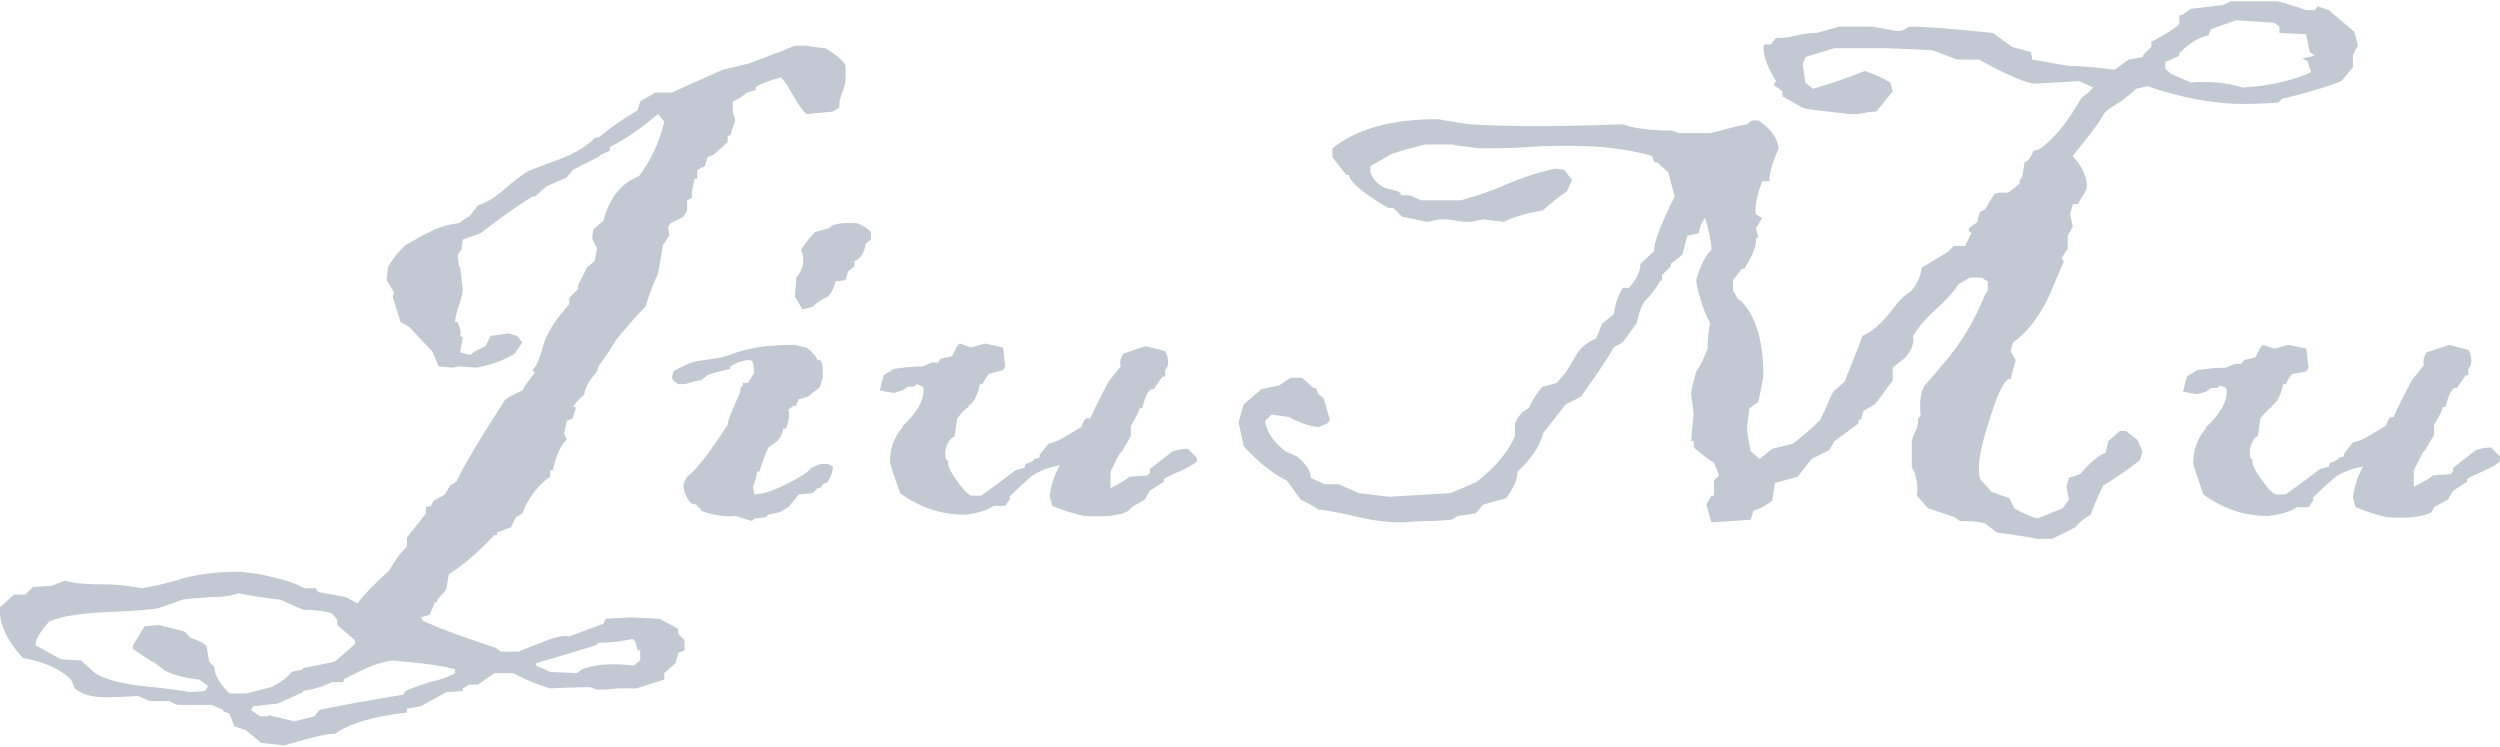 <?xml version="1.0" encoding="utf-8"?>
<!-- Generator: Adobe Illustrator 22.0.0, SVG Export Plug-In . SVG Version: 6.00 Build 0)  -->
<svg version="1.1" id="图层_1" xmlns="http://www.w3.org/2000/svg" xmlns:xlink="http://www.w3.org/1999/xlink" x="0px" y="0px"
	 viewBox="0 0 197.2 58.9" style="enable-background:new 0 0 197.2 58.9;" xml:space="preserve">
<style type="text/css">
	.st0{enable-background:new    ;}
	.st1{fill:#C2C9D3;}
</style>
<g class="st0">
	<path class="st1" d="M66.7,6.3c0,0.2-0.1,0.6-0.3,1.1c-0.2,0.5-0.2,0.8-0.2,1.1l-0.5,0.3L63.6,9c-0.3-0.3-0.6-0.7-1-1.4
		c-0.4-0.7-0.7-1.2-1-1.5c-1.1,0.3-1.8,0.6-2,0.8v0.2l-0.7,0.2c-0.2,0.2-0.6,0.5-1.1,0.7v0.7c0,0.1,0.1,0.4,0.2,0.8l-0.4,1.2h-0.2
		v0.5l-1.1,1l-0.5,0.2l-0.2,0.7L55,13.4v0.7h-0.2c-0.2,0.8-0.3,1.3-0.2,1.5l-0.4,0.2v0.8l-0.3,0.5l-1,0.5l-0.2,0.3l0.1,0.7
		c-0.2,0.2-0.3,0.5-0.5,0.7c-0.1,0.5-0.2,1.3-0.4,2.3c-0.3,0.6-0.6,1.4-1,2.6c-0.6,0.6-1.3,1.4-2.3,2.6c-0.3,0.5-0.7,1.2-1.4,2.1
		l-0.1,0.4c-0.7,0.8-1,1.4-1,1.8c-0.2,0.2-0.6,0.5-0.9,1h0.2v0.2c-0.2,0.5-0.2,0.7-0.2,0.7l-0.5,0.2l-0.2,1l0.2,0.5
		c-0.4,0.3-0.8,1.1-1.1,2.4h-0.2v0.5c-0.9,0.6-1.7,1.6-2.2,2.9l-0.5,0.3l-0.4,0.8L39.2,42v0.2h-0.2c-1.3,1.4-2.5,2.4-3.6,3.1
		l-0.2,1.2l-0.7,0.8v0.2h-0.2l-0.4,1l-0.7,0.2l0.2,0.3l0.5,0.2c1.1,0.5,2.8,1.1,5.2,1.9l0.4,0.3h1.4c0.7-0.3,1.3-0.5,2-0.8
		c1-0.4,1.7-0.5,2-0.4l2.7-1l0.2-0.4l2-0.1l2.2,0.1l1.5,0.8v0.4l0.5,0.5v0.8l-0.5,0.2l-0.2,0.8l-0.9,0.8v0.5l-2.2,0.7
		c-0.4,0-0.8,0-1.5,0c-0.7,0.1-1.2,0.1-1.5,0.1c-0.1,0-0.2,0-0.4-0.1s-0.3-0.1-0.4-0.1c0,0-1,0-3,0.1c-1-0.3-2-0.7-2.9-1.2h-1.5
		L37.7,54H37l-0.5,0.3v0.2l-1.3,0.1l-2,1.1l-1.1,0.2v0.3c-2.7,0.3-4.6,0.9-5.7,1.7c-0.3-0.1-1.6,0.2-4,0.9l-1.8-0.2l-1.2-1l-0.9-0.3
		l-0.4-1l-0.5-0.2v-0.1l-0.9-0.4H14l-0.7-0.3h-1.5l-0.9-0.4C9.3,55,8.5,55,8.4,55c-1.1,0-1.9-0.2-2.5-0.7l-0.3-0.7
		c-0.8-0.8-2.1-1.4-3.8-1.7C0.6,50.6,0,49.3,0,48.3c0-0.1,0-0.3,0-0.4l1.1-1h0.9l0.6-0.6l1.5-0.1l1-0.4c0.7,0.2,1.7,0.3,3.1,0.3
		c1.4,0,2.4,0.2,3,0.3c0.6-0.1,1.7-0.3,3.3-0.8c1.2-0.3,2.6-0.5,4.1-0.5c0.6,0,1.6,0.1,2.8,0.4c1.3,0.3,2.1,0.6,2.6,0.9h0.9l0.2,0.3
		l2.2,0.4l0.9,0.5c0.6-0.8,1.4-1.6,2.5-2.6c0.4-0.7,0.8-1.3,1.4-1.9v-0.7c0.3-0.4,0.8-1,1.5-1.9v-0.5l0.4-0.1l0.2-0.4l0.9-0.5V39
		l0.4-0.7l0.5-0.3c0.7-1.5,2-3.6,3.8-6.4c0-0.1,0.5-0.4,1.4-0.8c0.2-0.4,0.5-0.8,1-1.4L42,29.2c0.3-0.3,0.5-0.8,0.7-1.4
		c0.2-0.8,0.4-1.3,0.5-1.4c0.3-0.7,0.9-1.5,1.7-2.4v-0.5l0.7-0.7v-0.3l0.7-1.4l0.6-0.5l0.2-1l-0.4-0.8l0.1-0.7l0.8-0.7
		c0.5-1.9,1.5-3,2.8-3.5c0.9-1.2,1.6-2.6,2-4.3L51.9,9c-1.2,1-2.4,1.9-3.8,2.6v0.3l-0.7,0.3l-0.2,0.2c-0.1,0-0.8,0.4-2,1L44.7,14
		l-1.6,0.7l-0.9,0.8H42c-1,0.6-2.4,1.6-4.1,2.9l-1.4,0.5l-0.1,0.8l-0.3,0.4l0.1,0.9l0.1,0.1l0.2,1.7c0,0.3-0.1,0.7-0.3,1.3
		c-0.2,0.6-0.3,1-0.3,1.3h0.2c0.2,0.5,0.3,0.8,0.2,1.1l0.2,0.1l-0.2,1.2l0.8,0.2c0.3-0.3,0.8-0.5,1.2-0.7l0.4-0.8l1.4-0.2l0.7,0.2
		l0.4,0.5l-0.6,0.9c-1,0.6-2,0.9-3,1.1l-1.4-0.1L35.7,29l-1.1-0.1l-0.5-1.2c-0.4-0.4-1-1-1.8-1.9l-0.7-0.4l-0.6-1.9
		c0-0.2,0-0.3,0.1-0.4l-0.6-1l0.1-1c0.3-0.6,0.8-1.2,1.3-1.7c0.7-0.4,1.3-0.8,2-1.1c0.7-0.4,1.5-0.6,2.3-0.7l0.7-0.5H37l0.7-0.9
		c0.6-0.2,1.2-0.5,2-1.2c0.9-0.8,1.5-1.2,1.8-1.4c0.3-0.2,1.2-0.5,2.8-1.1c1-0.4,1.9-0.9,2.6-1.6l0.4-0.1c0.8-0.7,1.8-1.4,3-2.1
		L50.5,8l1.2-0.7H53c0.9-0.4,2.2-1,4-1.8c0.5-0.1,1.2-0.3,2.1-0.5c1-0.4,2.2-0.8,3.6-1.4h0.9c-0.1,0,0.4,0.1,1.5,0.2
		c1,0.6,1.5,1.1,1.6,1.4V6.3z M28,50.8v-0.3l-1.4-1.2v-0.4l-0.4-0.5c-0.6-0.2-1.3-0.3-2.3-0.3l-1.8-0.8c-1.1-0.1-2.2-0.3-3.3-0.5
		c-0.5,0.2-1.3,0.3-2.2,0.3c-1.1,0.1-1.8,0.1-2.2,0.2c-0.5,0.2-1.1,0.4-2,0.7c-0.7,0.1-2.1,0.2-4.3,0.3c-1.8,0.1-3.2,0.3-4.2,0.7
		c-0.7,0.8-1.1,1.4-1.1,1.9C3,51,3.7,51.4,4.8,52l1.6,0.1l1.1,1c0.8,0.5,2,0.8,3.6,1c2.1,0.2,3.4,0.4,3.9,0.5l1.2-0.1l0.2-0.4
		l-0.7-0.5c-1-0.1-1.9-0.3-2.7-0.7l-0.9-0.7H12l-1.5-1v-0.3l0.9-1.5l1.1-0.1l2,0.5c0.2,0.1,0.3,0.3,0.5,0.5c0.6,0.2,1.1,0.4,1.3,0.7
		l0.2,1.2l0.4,0.4c0,0.6,0.4,1.3,1.2,2.1h1.3l2-0.5c0.8-0.4,1.3-0.8,1.6-1.2l0.9-0.2v-0.1l2.5-0.5L28,50.8z M35.9,53.1v-0.3
		c-1-0.3-2.6-0.5-5-0.7c-1.3,0.2-2.5,0.8-3.8,1.5v0.2h-0.9c-0.8,0.4-1.6,0.6-2.3,0.7v0.1l-2,0.9l-1.9,0.2l-0.2,0.3l0.7,0.5h0.7v-0.1
		l2,0.5l1.6-0.4l0.4-0.5c1.4-0.3,3.5-0.7,6.6-1.2l0.2-0.3c0.4-0.2,1-0.4,1.9-0.7C34.9,53.6,35.5,53.3,35.9,53.1z M50.5,52.1v-0.8
		h-0.2l-0.2-0.7l-0.2-0.2c-0.5,0.1-1.4,0.3-2.7,0.3l-0.2,0.2c-1,0.3-2.6,0.8-4.7,1.4v0.2l1.1,0.5l2.1,0.1l0.4-0.3
		c1-0.4,2.3-0.5,4.1-0.3L50.5,52.1z"/>
	<path class="st1" d="M65.7,36.8c0,0.3-0.1,0.7-0.4,1.2l-0.4,0.2l-0.2,0.3h-0.2l-0.4,0.4L63,39c-0.1,0.1-0.2,0.3-0.4,0.5
		s-0.3,0.4-0.4,0.5l-0.7,0.4l-0.9,0.2l-0.2,0.2l-0.9,0.1l-0.2,0.2L58,40.7c-0.9,0.1-1.8-0.1-2.7-0.4v-0.1c-0.2-0.2-0.3-0.3-0.4-0.4
		l-0.4-0.1c-0.4-0.5-0.6-1-0.6-1.5l0.3-0.6c0.3-0.2,0.9-0.8,1.7-1.9c0.5-0.7,1-1.4,1.5-2.2c0-0.4,0.4-1.2,1-2.6v-0.3l0.2-0.2v-0.2
		H59l0.5-0.8l-0.1-0.8l-0.2-0.2c-0.6,0-1.1,0.2-1.6,0.5v0.2c-0.8,0.2-1.4,0.3-1.8,0.5l-0.5,0.4c-0.4,0-0.8,0.2-1.3,0.3l-0.5,0
		l-0.4-0.3L53,29.8l0.1-0.5c0.7-0.4,1.3-0.7,1.8-0.8c0.7-0.1,1.3-0.2,2-0.3c0.3-0.1,0.7-0.2,1.2-0.4c1.2-0.4,2.7-0.6,4.5-0.6
		c0,0,0.2,0,0.5,0.1s0.4,0.1,0.5,0.1c0.4,0.3,0.7,0.6,0.9,1h0.2c0.2,0.2,0.2,0.6,0.2,1.3c0,0.1-0.1,0.3-0.2,0.8
		c-0.1,0.1-0.5,0.4-1,0.8L63,31.5L62.8,32h-0.2l-0.4,0.3c0.1,0.5,0,1-0.2,1.5h-0.2c-0.1,0.4-0.2,0.7-0.5,1l-0.7,0.5
		c-0.5,1.2-0.7,1.9-0.7,1.9h-0.2c0,0.3-0.1,0.7-0.3,1.2l0.1,0.6c0.6,0,1.5-0.3,2.5-0.8s1.7-0.9,2-1.3l0.7-0.3l0.6,0L65.7,36.8z
		 M68.7,18.9l-0.4,0.3c-0.1,0.7-0.4,1.2-0.9,1.4V21l-0.5,0.4l-0.2,0.7l-0.8,0.1c-0.1,0.5-0.3,0.9-0.6,1.2c-0.5,0.2-0.9,0.5-1.2,0.8
		l-0.8,0.2l-0.6-1c0-0.3,0.1-0.9,0.1-1.5c0.6-0.7,0.7-1.4,0.4-2.2c0.3-0.5,0.7-1,1.1-1.4l1.1-0.3l0.2-0.2c0.3-0.1,0.7-0.2,1-0.2h1
		c0.5,0.2,0.8,0.4,1.1,0.7V18.9z"/>
	<path class="st1" d="M94.4,36.4c-0.2,0.2-0.7,0.5-1.4,0.8c-0.7,0.3-1.1,0.5-1.2,0.6v0.2c-0.3,0.2-0.6,0.4-1.1,0.7l-0.4,0.7L89.3,40
		L89,40.3c-0.7,0.4-1.9,0.5-3.5,0.4c-0.9-0.2-1.8-0.5-2.5-0.8l-0.2-0.8c0.1-0.7,0.3-1.5,0.8-2.4c-1.1,0.2-2,0.6-2.5,1.1
		c-0.9,0.8-1.4,1.3-1.5,1.4l0.1,0.1c0,0.1-0.1,0.1-0.2,0.3c-0.1,0.1-0.1,0.2-0.2,0.3h-0.9c-0.6,0.4-1.4,0.6-2.3,0.7
		c-1.9,0-3.6-0.6-5.1-1.7c-0.2-0.6-0.5-1.4-0.8-2.4c0-1.1,0.3-2,1-2.8v-0.1c1.3-1.2,1.8-2.3,1.6-3.1l-0.5-0.2l-0.2,0.2h-0.5
		l-0.4,0.3l-0.7,0.2l-1.1-0.2l0.3-1.2l0.8-0.5c0.7-0.1,1.4-0.2,2.3-0.2l0.7-0.3h0.5l0.2-0.3l0.9-0.2l0.4-0.8l0.2-0.2l0.9,0.3
		l1.1-0.3l1.4,0.3c0.1,0.3,0.1,0.9,0.2,1.5l-0.2,0.3L78,29.5c-0.1,0.1-0.3,0.4-0.5,0.8h-0.2c-0.2,0.9-0.5,1.5-0.9,1.7v0.1
		c-0.2,0.1-0.5,0.4-0.9,0.9l-0.2,1.4L75,34.6c-0.4,0.5-0.5,1-0.4,1.6l0.2,0.2c-0.1,0.2,0.1,0.7,0.6,1.4s0.8,1.1,1.2,1.3h0.8
		c0.1-0.1,1-0.7,2.7-2l0.7-0.2l0.1-0.3c0.3-0.1,0.6-0.2,0.7-0.4l0.4-0.1v-0.2c0.2-0.3,0.4-0.5,0.7-0.9c0.5-0.1,0.9-0.3,1.4-0.6
		c0.7-0.4,1.1-0.7,1.2-0.7c0.1-0.3,0.2-0.6,0.4-0.7H86c0.3-0.7,0.8-1.7,1.5-3c0.2-0.2,0.5-0.6,0.9-1.1c-0.1-0.3,0-0.7,0.2-1l1.8-0.6
		l1.5,0.4c0.2,0.3,0.3,0.8,0.2,1.2l-0.2,0.3v0.5h-0.2l-0.7,1h-0.2c-0.3,0.2-0.5,0.7-0.7,1.5h-0.2c-0.1,0.4-0.4,0.9-0.7,1.4v0.8
		l-0.7,1.2l-0.2,0.2l-0.7,1.4v0.5c0,0.1,0,0.2,0,0.4c0,0.2,0,0.3,0,0.4c0.8-0.4,1.3-0.7,1.5-0.9l1.4-0.1l0.2-0.2v-0.3
		c0.4-0.3,1-0.8,1.8-1.4c0.6-0.2,1-0.2,1.2-0.2l0.7,0.7V36.4z"/>
	<path class="st1" d="M186,3.6l-0.4,0.7v1l-0.9,1.1c-1,0.4-2.6,0.9-4.7,1.4l-0.3,0.3c-1.7,0.1-2.6,0.1-2.7,0.1c-2.4,0-5-0.5-7.6-1.4
		l-0.9,0.2c-0.3,0.3-0.7,0.6-1.2,1c-0.7,0.4-1.1,0.7-1.3,0.9c-0.4,0.8-1.3,1.9-2.5,3.4c0.8,0.9,1.2,1.8,1.1,2.6l-0.7,1.2h-0.4
		l-0.2,0.8l0.2,1l-0.4,0.7v1l-0.5,0.8l0.2,0.2c-0.8,1.9-1.3,3.1-1.5,3.4c-0.7,1.3-1.6,2.4-2.5,3l-0.2,0.7l0.4,0.7
		c-0.1,0.3-0.2,0.8-0.4,1.5h-0.2c-0.5,0.5-0.8,1.2-1.1,2.1c-0.8,2.3-1.2,3.9-1.2,4.8c0,0.4,0,0.7,0.1,1l0.9,1l1.4,0.5l0.4,0.8
		c0.5,0.3,1.1,0.6,1.8,0.8l2-0.8l0.5-0.7l-0.2-1l0.2-0.7l0.9-0.3c0.8-1,1.5-1.5,2-1.7l0.2-0.9l0.9-0.8h0.5l0.9,0.7l0.4,0.9l-0.2,0.7
		c-0.9,0.7-1.9,1.4-2.9,2c-0.5,1-0.8,1.8-1,2.3c-0.5,0.3-0.9,0.6-1.2,1l-1.8,0.9h-1.3c0.2,0-0.9-0.2-3.1-0.5l-0.9-0.7
		c-0.7-0.2-1.4-0.2-2-0.2l-0.4-0.3l-2.1-0.7l-0.9-1c0.1-0.7,0-1.3-0.2-1.9c-0.1-0.1-0.2-0.3-0.2-0.5v-1.8c0-0.2,0.1-0.5,0.3-0.9
		c0.2-0.4,0.2-0.7,0.2-1l0.2-0.2c-0.1-1,0-1.7,0.2-2.2c0-0.1,0.6-0.7,1.5-1.8c1.5-1.7,2.6-3.6,3.4-5.6c0,0,0.1-0.1,0.2-0.3v-0.7
		l-0.5-0.3h-0.9l-0.9,0.5c-0.3,0.5-0.9,1.2-1.8,2s-1.5,1.6-1.8,2.1c0.1,0.6-0.1,1.1-0.6,1.7l-1,0.8v1l-1.4,1.9l-0.9,0.5l-0.2,0.7
		h-0.2v0.3l-1.9,1.4l-0.4,0.7l-1.4,0.7l-1.1,1.4l-1.8,0.5l-0.2,1.4c-0.4,0.3-0.9,0.6-1.5,0.8l-0.2,0.7l-3.1,0.2l-0.4-1.4l0.4-0.7
		h0.2v-1.2l0.4-0.4l-0.4-1c-0.5-0.3-1-0.7-1.6-1.2v-0.5h-0.2c0.1-1.4,0.2-2.1,0.2-2.2l-0.2-1.5c0-0.4,0.2-1,0.4-1.8
		c0.3-0.4,0.6-1,0.9-1.8c0-0.4,0-1.1,0.2-2c-0.1-0.2-0.4-0.7-0.7-1.7c-0.3-0.9-0.4-1.5-0.4-1.7c0.3-1.1,0.7-1.9,1.2-2.4
		c0-0.6-0.2-1.5-0.5-2.5c-0.2,0.2-0.4,0.6-0.5,1.2l-0.9,0.2l-0.4,1.5l-0.9,0.7v0.2l-0.7,0.7v0.4l-0.2,0.1c-0.1,0.3-0.4,0.7-0.9,1.3
		c-0.5,0.4-0.7,1.1-0.9,2l-1.1,1.5l-0.7,0.4c-0.5,0.9-1.4,2.2-2.6,3.9l-1.2,0.6c-0.4,0.5-1,1.3-1.8,2.3v0.1c-0.3,1-1,2-2,2.9
		c0,0.6-0.3,1.3-0.9,2.1l-1.8,0.5l-0.6,0.7l-1.4,0.2l-0.5,0.3c-0.3,0-0.9,0.1-2,0.1c-0.8,0-1.5,0.1-2,0.1c-0.9,0-2-0.1-3.3-0.4
		c-1.7-0.4-2.8-0.6-3.2-0.6c-0.1-0.1-0.6-0.4-1.4-0.8l-1.1-1.5c-0.9-0.4-2.1-1.3-3.4-2.7l-0.4-1.9l0.4-1.4l1.4-1.2l1.4-0.3l0.9-0.6
		h0.9l0.9,0.8h0.2l0.2,0.5l0.4,0.3l0.5,1.7l-0.2,0.3l-0.7,0.3c-0.8-0.1-1.6-0.4-2.3-0.8l-1.4-0.2l-0.5,0.5c0.1,0.9,0.7,1.7,1.6,2.4
		l0.9,0.4c0.7,0.6,1.1,1.1,1.1,1.7l1.1,0.5h1.1l1.6,0.7c1.7,0.2,2.5,0.3,2.5,0.3c-0.5,0,1.1-0.1,4.7-0.3c0.5-0.2,1.2-0.5,2.1-0.9
		c1.5-1.2,2.5-2.4,3-3.6v-1c0.2-0.5,0.5-0.9,1.1-1.2c0.3-0.7,0.7-1.3,1.1-1.7l1.1-0.3c0.2-0.2,0.4-0.5,0.7-0.8
		c0.3-0.5,0.6-1,0.9-1.5c0.3-0.5,0.8-0.9,1.5-1.2l0.5-1.2l0.9-0.7c0.1-0.8,0.3-1.4,0.7-2.1h0.5c0.6-0.7,0.9-1.3,0.9-1.9l1.1-1
		c-0.1-0.5,0.4-1.9,1.6-4.3l-0.5-1.9l-0.9-0.8h-0.2l-0.2-0.5c-1.7-0.5-3.9-0.8-6.5-0.8c-0.7,0-1.9,0-3.3,0.1s-2.6,0.1-3.3,0.1
		c-0.3,0-0.7,0-1.3-0.1c-0.6-0.1-1.1-0.1-1.3-0.2h-2.2c-0.8,0.2-1.6,0.4-2.5,0.7c-0.1,0-0.7,0.4-1.8,1v0.5c0.2,0.5,0.5,0.9,1.1,1.2
		l1.1,0.3l0.2,0.2v0.1h0.7l0.9,0.4h3c0.2,0,0.5-0.1,0.8-0.2c0.7-0.2,1.7-0.5,3-1.1c1.2-0.5,2.4-0.9,3.8-1.2l0.7,0.1l0.6,0.8
		l-0.4,0.9c-0.5,0.3-1.1,0.8-1.9,1.5c-1.2,0.2-2.3,0.5-3.1,0.9l-1.6-0.2c-0.5,0.1-0.9,0.2-1.1,0.2c-0.3,0-0.6,0-1.1-0.1
		s-0.9-0.1-1.1-0.1s-0.6,0.1-1.1,0.2l-2-0.4l-0.7-0.7h-0.4c-1.9-1.1-3-2-3.1-2.6h-0.2l-1.1-1.4v-0.7c2-1.6,4.8-2.3,8.3-2.3
		c0.1,0,0.5,0.1,1.2,0.2s1.1,0.2,1.3,0.2c2.9,0.2,7,0.2,12.1,0c0.8,0.3,2.1,0.5,3.9,0.5l0.5,0.2h2.5c0.9-0.2,1.8-0.5,2.9-0.7
		l0.4-0.3h0.5c0.9,0.6,1.5,1.3,1.6,2.2c-0.6,1.4-0.8,2.3-0.7,2.6H139c-0.4,1.1-0.6,1.9-0.5,2.6l0.5,0.3l-0.5,0.8l0.2,0.7l-0.2,0.1
		c0.1,0.3-0.1,1.1-0.9,2.4h-0.2l-0.7,0.9v0.8l0.4,0.7l0.2,0.1c1.2,1.2,1.8,3.2,1.8,6c0-0.1-0.1,0.6-0.4,2l-0.7,0.5
		c-0.2,1.3-0.2,1.8-0.2,1.5c0,0.3,0.1,1,0.3,1.9l0.7,0.6l1-0.8l1.6-0.4c0.7-0.5,1.4-1.1,2.2-1.9c0.1-0.3,0.3-0.6,0.5-1.1
		s0.4-0.9,0.5-1.1l0.9-0.8c0.6-1.5,1.1-2.7,1.4-3.6c0.9-0.4,1.6-1.1,2.3-2c0.6-0.8,1.1-1.3,1.5-1.5c0.5-0.5,0.8-1.2,0.9-1.9l2-1.2
		l0.5-0.5h0.9l0.5-1l-0.2-0.2V18l0.7-0.5c0-0.1,0-0.4,0.2-0.8l0.4-0.2l0.7-1.2l0.4-0.1h0.7l0.9-0.7v-0.3l0.2-0.2l0.2-1.2
		c0.3-0.1,0.5-0.4,0.7-0.9l0.4-0.1c1-0.6,2.2-2,3.4-4.1c0.1-0.1,0.5-0.3,0.9-0.8L164,6.4l-3.6,0.2c-1-0.2-2.5-0.9-4.3-1.9h-1.7
		L152.5,4c0.5,0-0.8-0.1-3.8-0.2h-4l-2.3,0.7c0,0,0,0.1-0.1,0.3c-0.1,0.2-0.1,0.3-0.1,0.3c0,0.1,0.1,0.5,0.2,1.4L143,7
		c0.4-0.1,1.8-0.5,4.1-1.4c0.6,0.2,1.3,0.5,2,0.9l0.2,0.7L148,8.8c-0.2,0-0.5,0-0.9,0.1c-0.4,0.1-0.7,0.1-0.9,0.1
		c-0.5,0-1.1-0.1-2-0.2c-1-0.1-1.7-0.2-2-0.3l-1.6-0.9V7.2l-0.7-0.5l0.2-0.3c-0.7-1.1-1-2-1-2.6c0-0.1,0-0.2,0.1-0.3h0.5l0.2-0.3
		l0.2-0.2c0.3,0,0.8,0,1.6-0.2s1.3-0.2,1.6-0.2l1.8-0.5h2.5c0.2,0,0.6,0.1,1.2,0.2c0.5,0.1,0.9,0.2,1.3,0.1l0.5-0.3
		c1.5,0,3.7,0.2,6.6,0.5l1.5,1.1l1.5,0.4l0.1,0.6c0.7,0.1,1.6,0.3,2.9,0.5c0.8,0,2.1,0.1,3.6,0.3l1.1-0.8l1.1-0.2
		c0.1-0.3,0.4-0.5,0.7-0.8V3.3c1.1-0.6,1.8-1,2.2-1.4V1.2h0.2l0.7-0.5l2.5-0.3l0.7-0.3h3.6c0.1,0,0.5,0.1,1.1,0.3s1,0.3,1.2,0.4h0.7
		l0.2-0.3l0.9,0.3l2,1.7L186,3.6z M182.6,4.4l-0.4-0.3l-0.3-1.4l-2.1-0.1V2.1l-0.4-0.3l-3-0.2l-2,0.7l-0.2,0.5
		c-0.7,0.1-1.5,0.6-2.3,1.4v0.2l-1.1,0.5v0.5l0.4,0.4l1.6,0.7c1.4-0.1,2.8,0,4.1,0.4c2-0.1,3.8-0.5,5.4-1.2L182,4.8l-0.4-0.2
		L182.6,4.4z"/>
	<path class="st1" d="M197.2,36.4c-0.2,0.2-0.7,0.5-1.4,0.8c-0.7,0.3-1.1,0.5-1.2,0.6v0.2c-0.3,0.2-0.6,0.4-1.1,0.7l-0.4,0.7L192,40
		l-0.2,0.4c-0.7,0.4-1.9,0.5-3.5,0.4c-0.9-0.2-1.8-0.5-2.5-0.8l-0.2-0.8c0.1-0.7,0.3-1.5,0.8-2.4c-1.1,0.2-2,0.6-2.5,1.1
		c-0.9,0.8-1.4,1.3-1.5,1.4l0.1,0.1c0,0.1-0.1,0.1-0.2,0.3s-0.1,0.2-0.2,0.3h-0.9c-0.6,0.4-1.4,0.6-2.3,0.7c-1.9,0-3.6-0.6-5.1-1.7
		c-0.2-0.6-0.5-1.4-0.8-2.4c0-1.1,0.3-2,1-2.8v-0.1c1.3-1.2,1.8-2.3,1.6-3.1l-0.5-0.2l-0.2,0.2h-0.5l-0.4,0.3l-0.7,0.2l-1.1-0.2
		l0.3-1.2l0.8-0.5c0.7-0.1,1.4-0.2,2.3-0.2l0.7-0.3h0.5l0.2-0.3l0.9-0.2l0.4-0.8l0.2-0.2l0.9,0.3l1.1-0.3l1.4,0.3
		c0.1,0.3,0.1,0.9,0.2,1.5l-0.2,0.3l-1.1,0.2c-0.1,0.1-0.3,0.4-0.5,0.8h-0.2c-0.2,0.9-0.5,1.5-0.9,1.7v0.1c-0.2,0.1-0.5,0.4-0.9,0.9
		l-0.2,1.4l-0.2,0.1c-0.4,0.5-0.5,1-0.4,1.6l0.2,0.2c-0.1,0.2,0.1,0.7,0.6,1.4c0.5,0.7,0.8,1.1,1.2,1.3h0.8c0.1-0.1,1-0.7,2.7-2
		l0.7-0.2l0.1-0.3c0.3-0.1,0.6-0.2,0.7-0.4l0.4-0.1v-0.2c0.2-0.3,0.4-0.5,0.7-0.9c0.5-0.1,0.9-0.3,1.4-0.6c0.7-0.4,1.1-0.7,1.2-0.7
		c0.1-0.3,0.2-0.6,0.4-0.7h0.2c0.3-0.7,0.8-1.7,1.5-3c0.2-0.2,0.5-0.6,0.9-1.1c-0.1-0.3,0-0.7,0.2-1l1.8-0.6l1.5,0.4
		c0.2,0.3,0.3,0.8,0.2,1.2l-0.2,0.3v0.5h-0.2l-0.7,1h-0.2c-0.3,0.2-0.5,0.7-0.7,1.5h-0.2c-0.1,0.4-0.4,0.9-0.7,1.4v0.8l-0.7,1.2
		l-0.2,0.2l-0.7,1.4v0.5c0,0.1,0,0.2,0,0.4s0,0.3,0,0.4c0.8-0.4,1.3-0.7,1.5-0.9l1.4-0.1l0.2-0.2v-0.3c0.4-0.3,1-0.8,1.8-1.4
		c0.6-0.2,1-0.2,1.2-0.2l0.7,0.7V36.4z"/>
</g>
</svg>
